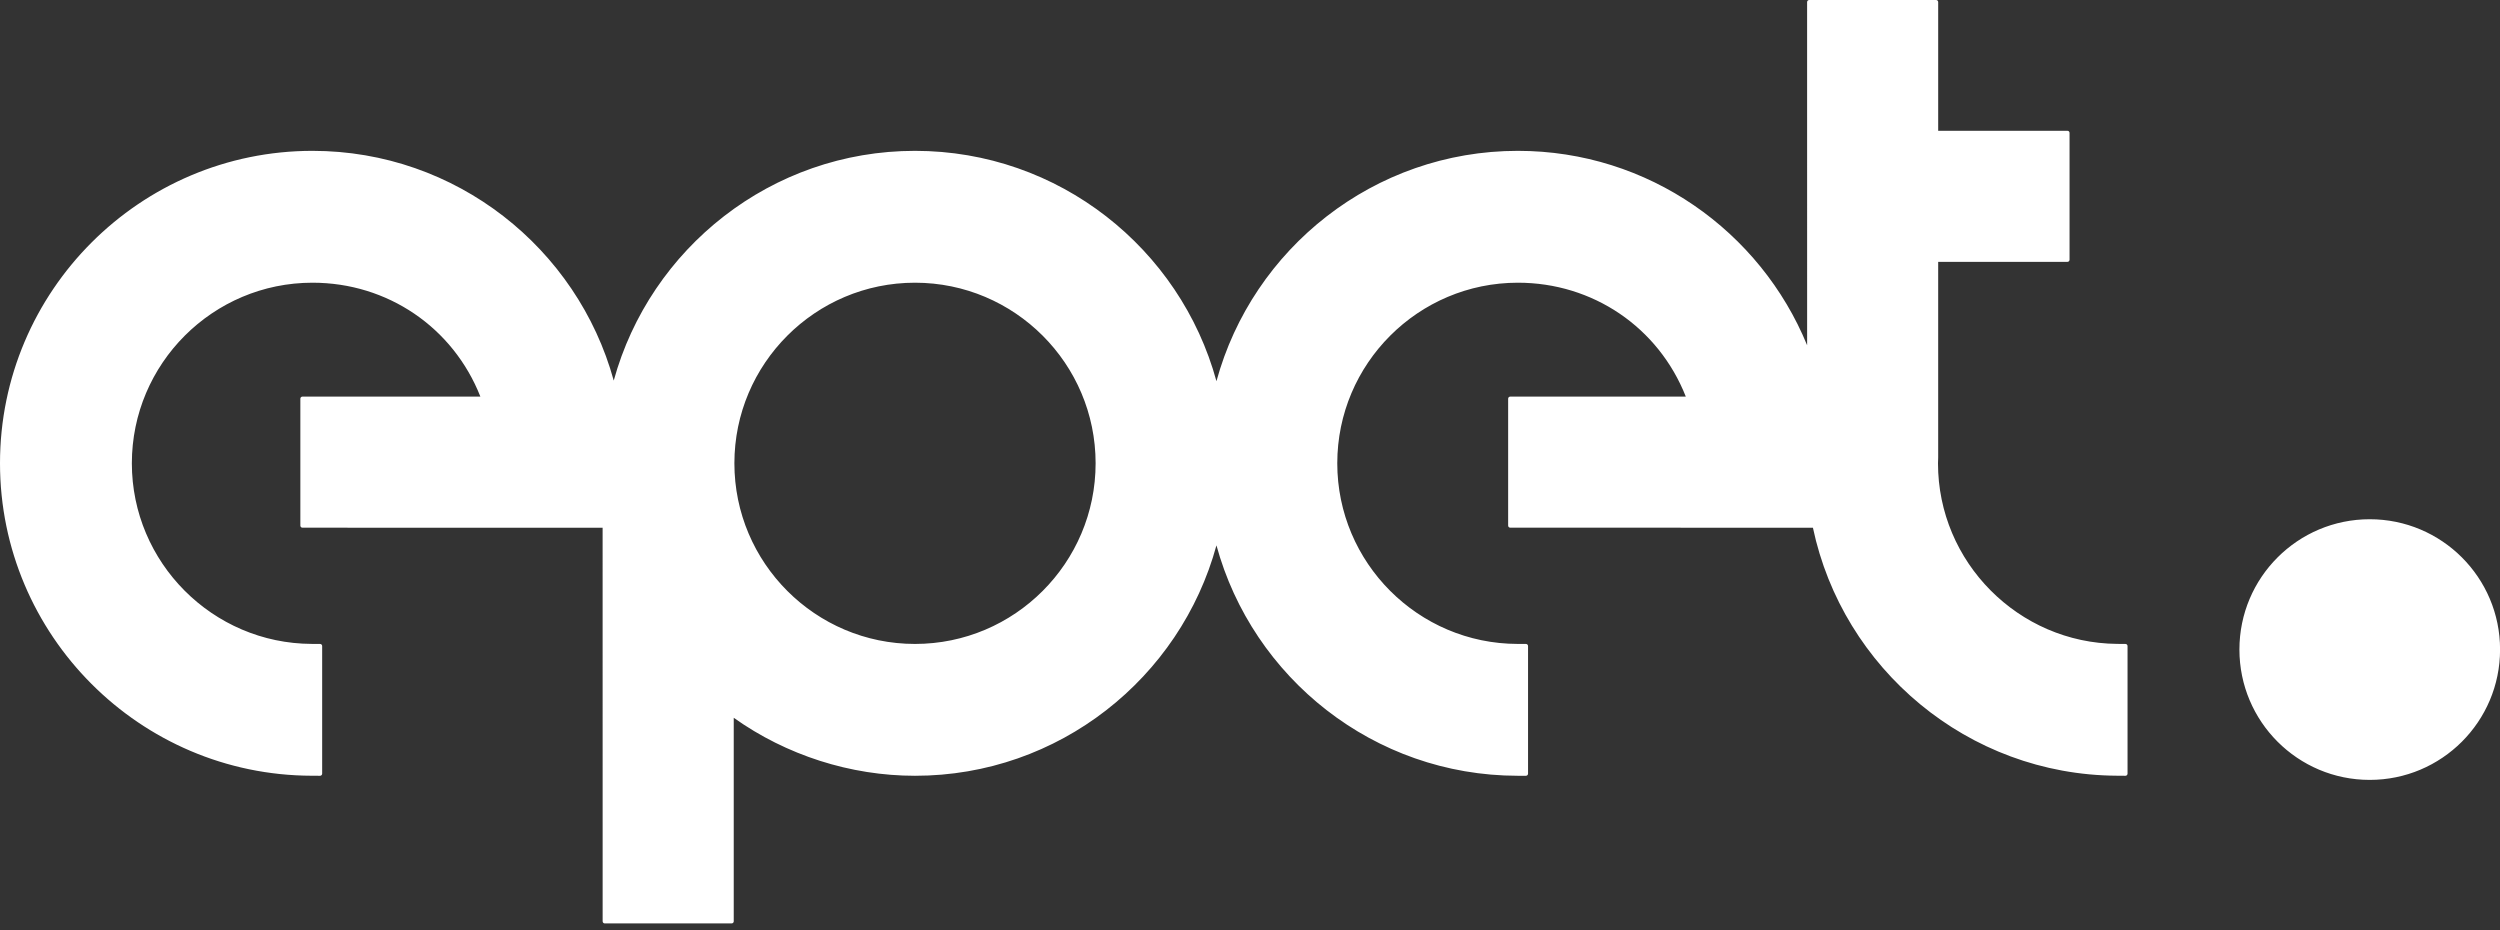 <?xml version="1.0" encoding="UTF-8"?>
<svg width="309px" height="115px" viewBox="0 0 309 115" version="1.1" xmlns="http://www.w3.org/2000/svg" xmlns:xlink="http://www.w3.org/1999/xlink">
    <rect x="0" y="0" width="309" height="115" fill="#333333" stroke="none"/>
    <title>logo_epet</title>
    <g id="V4" stroke="none" stroke-width="1" fill="none" fill-rule="evenodd">
        <g id="Artboard" transform="translate(-293, -1325)" fill="#FFFFFF" fill-rule="nonzero">
            <path d="M532.302,1325 C532.444,1325 532.56,1325.115 532.56,1325.258 L532.56,1325.258 L532.56,1341.163 L548.538,1341.163 C548.681,1341.163 548.796,1341.279 548.796,1341.42 L548.796,1341.42 L548.796,1357.108 C548.796,1357.249 548.681,1357.365 548.538,1357.365 L548.538,1357.365 L532.559,1357.365 L532.559,1381.572 C532.547,1381.809 532.537,1382.034 532.537,1382.262 C532.537,1394.474 542.471,1404.486 554.682,1404.585 L554.682,1404.585 L555.708,1404.592 C555.85,1404.592 555.964,1404.708 555.964,1404.849 L555.964,1404.849 L555.964,1420.625 C555.964,1420.693 555.938,1420.757 555.888,1420.809 C555.84,1420.857 555.775,1420.886 555.706,1420.886 L555.706,1420.886 L554.666,1420.878 C536.208,1420.787 520.754,1407.623 517.077,1390.227 L517.077,1390.227 L500.747,1390.226 L500.747,1390.226 L500.724,1390.223 L479.665,1390.223 C479.522,1390.223 479.407,1390.108 479.407,1389.965 L479.407,1389.965 L479.407,1374.278 C479.407,1374.137 479.522,1374.02 479.665,1374.02 L479.665,1374.02 L501.365,1374.02 C497.985,1365.455 489.879,1359.942 480.611,1359.942 C468.301,1359.942 458.287,1369.954 458.287,1382.262 C458.287,1394.553 468.286,1404.569 480.576,1404.589 L480.576,1404.589 L481.606,1404.591 C481.75,1404.591 481.866,1404.704 481.866,1404.848 L481.866,1404.848 L481.866,1420.626 C481.866,1420.694 481.84,1420.758 481.791,1420.81 C481.742,1420.858 481.676,1420.887 481.606,1420.887 L481.606,1420.887 L480.574,1420.885 C462.809,1420.864 447.818,1408.778 443.353,1392.407 C438.886,1408.795 423.879,1420.886 406.094,1420.886 C398.12,1420.886 390.186,1418.343 383.69,1413.718 L383.69,1413.718 L383.69,1438.878 C383.69,1439.019 383.574,1439.135 383.431,1439.135 L383.431,1439.135 L367.745,1439.135 C367.605,1439.135 367.487,1439.019 367.487,1438.878 L367.487,1438.878 L367.483,1390.227 L330.382,1390.223 C330.239,1390.223 330.124,1390.108 330.124,1389.965 L330.124,1389.965 L330.124,1374.278 C330.124,1374.137 330.239,1374.02 330.382,1374.02 L330.382,1374.02 L352.374,1374.02 C348.994,1365.455 340.889,1359.942 331.621,1359.942 C319.31,1359.942 309.297,1369.954 309.297,1382.262 C309.297,1394.523 319.272,1404.539 331.532,1404.587 L331.532,1404.587 L332.563,1404.592 C332.706,1404.592 332.819,1404.704 332.819,1404.848 L332.819,1404.848 L332.819,1420.626 C332.819,1420.695 332.792,1420.759 332.743,1420.809 C332.695,1420.859 332.63,1420.886 332.563,1420.886 L332.563,1420.886 L332.56,1420.886 L331.524,1420.881 C310.282,1420.829 293,1403.505 293,1382.262 C293,1360.965 310.326,1343.645 331.621,1343.645 C349.378,1343.645 364.364,1355.692 368.858,1372.039 C373.353,1355.692 388.337,1343.645 406.094,1343.645 C423.878,1343.645 438.884,1355.729 443.353,1372.115 C447.82,1355.729 462.827,1343.645 480.611,1343.645 C496.746,1343.645 510.594,1353.592 516.361,1367.675 L516.361,1367.675 L516.358,1325.258 C516.358,1325.19 516.384,1325.125 516.433,1325.075 C516.482,1325.028 516.548,1325 516.616,1325 L516.616,1325 Z M585.899,1389.178 C594.795,1389.178 602.009,1396.388 602.008,1405.283 C602.008,1414.181 594.795,1421.395 585.899,1421.395 C577.003,1421.395 569.792,1414.181 569.792,1405.283 C569.792,1396.388 577.003,1389.178 585.899,1389.178 Z M406.094,1359.942 C393.784,1359.942 383.77,1369.954 383.77,1382.262 C383.77,1394.571 393.784,1404.591 406.094,1404.591 C418.405,1404.591 428.418,1394.571 428.418,1382.262 C428.418,1369.954 418.405,1359.942 406.094,1359.942 Z" id="logo_epet"></path>
        </g>
    </g>
</svg>